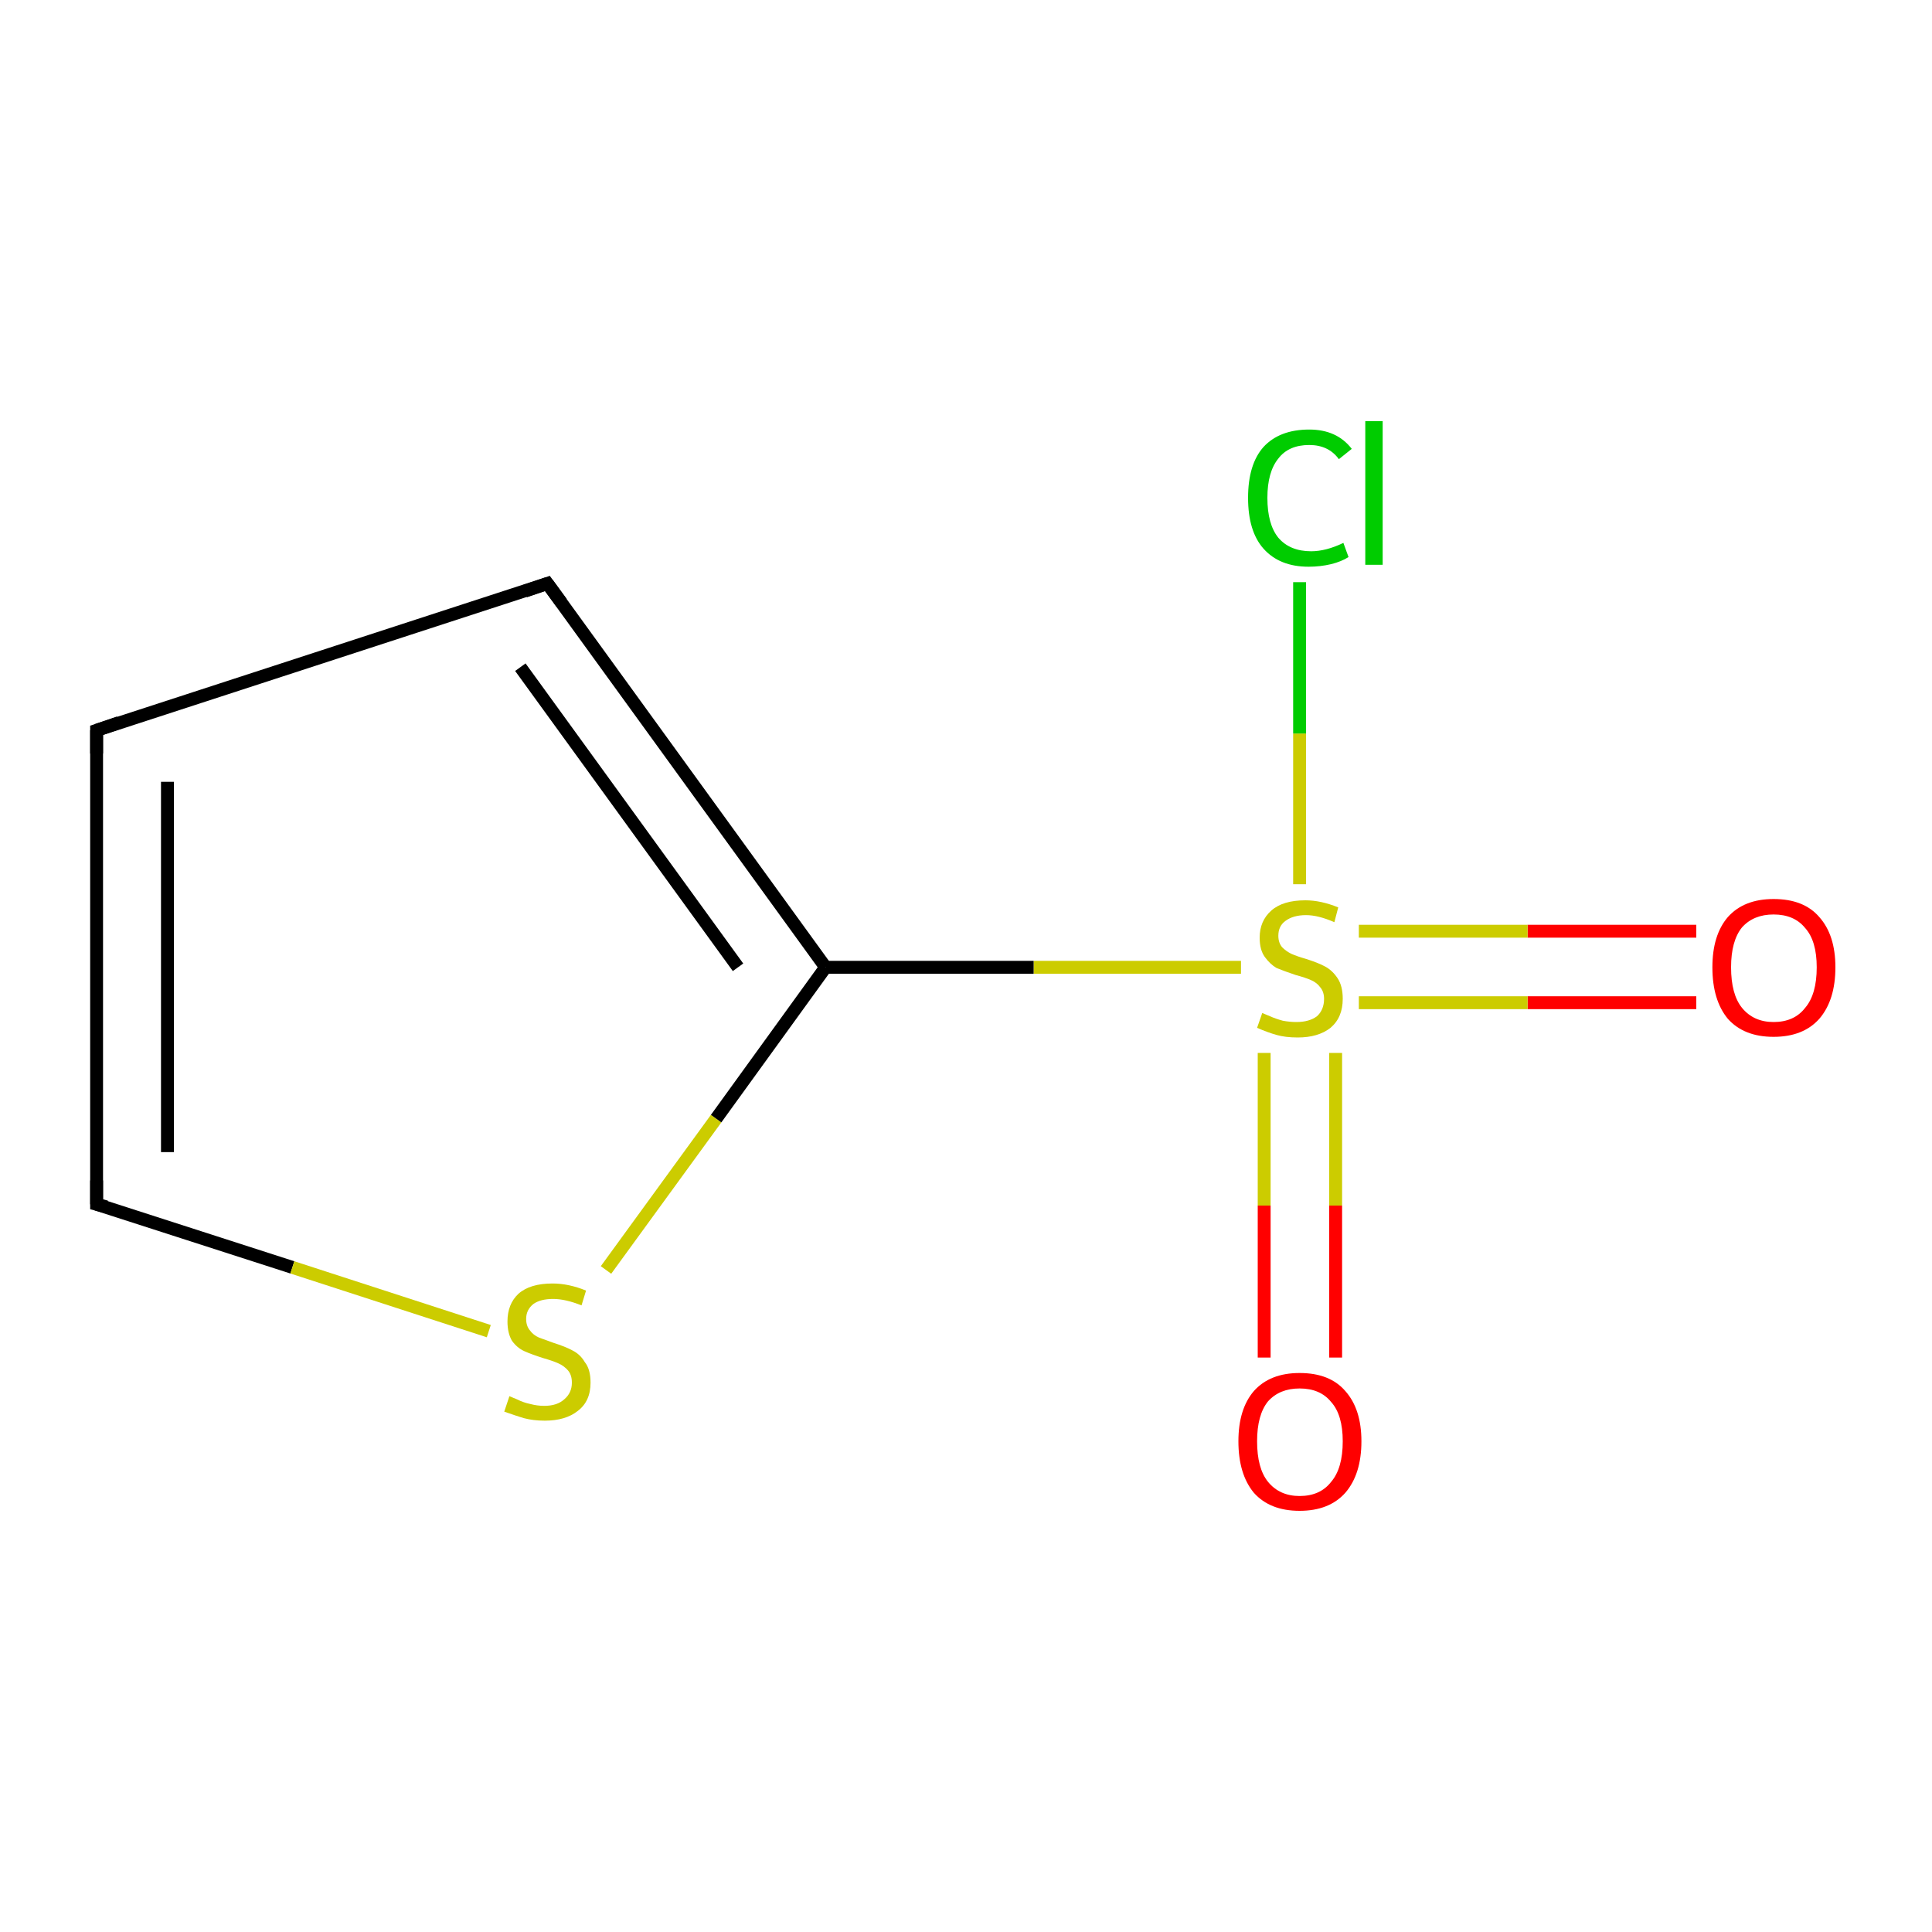 <?xml version='1.0' encoding='iso-8859-1'?>
<svg version='1.1' baseProfile='full'
              xmlns='http://www.w3.org/2000/svg'
                      xmlns:rdkit='http://www.rdkit.org/xml'
                      xmlns:xlink='http://www.w3.org/1999/xlink'
                  xml:space='preserve'
width='300px' height='300px' viewBox='0 0 300 300'>
<!-- END OF HEADER -->
<rect style='opacity:1.0;fill:#FFFFFF;stroke:none' width='300.0' height='300.0' x='0.0' y='0.0'> </rect>
<path class='bond-0 atom-0 atom-1' d='M 263.4,155.7 L 237.2,155.7' style='fill:none;fill-rule:evenodd;stroke:#FF0000;stroke-width:2.0px;stroke-linecap:butt;stroke-linejoin:miter;stroke-opacity:1' />
<path class='bond-0 atom-0 atom-1' d='M 237.2,155.7 L 211.0,155.7' style='fill:none;fill-rule:evenodd;stroke:#CCCC00;stroke-width:2.0px;stroke-linecap:butt;stroke-linejoin:miter;stroke-opacity:1' />
<path class='bond-0 atom-0 atom-1' d='M 263.4,144.6 L 237.2,144.6' style='fill:none;fill-rule:evenodd;stroke:#FF0000;stroke-width:2.0px;stroke-linecap:butt;stroke-linejoin:miter;stroke-opacity:1' />
<path class='bond-0 atom-0 atom-1' d='M 237.2,144.6 L 211.0,144.6' style='fill:none;fill-rule:evenodd;stroke:#CCCC00;stroke-width:2.0px;stroke-linecap:butt;stroke-linejoin:miter;stroke-opacity:1' />
<path class='bond-1 atom-1 atom-2' d='M 196.3,163.5 L 196.3,187.2' style='fill:none;fill-rule:evenodd;stroke:#CCCC00;stroke-width:2.0px;stroke-linecap:butt;stroke-linejoin:miter;stroke-opacity:1' />
<path class='bond-1 atom-1 atom-2' d='M 196.3,187.2 L 196.3,210.8' style='fill:none;fill-rule:evenodd;stroke:#FF0000;stroke-width:2.0px;stroke-linecap:butt;stroke-linejoin:miter;stroke-opacity:1' />
<path class='bond-1 atom-1 atom-2' d='M 207.4,163.5 L 207.4,187.2' style='fill:none;fill-rule:evenodd;stroke:#CCCC00;stroke-width:2.0px;stroke-linecap:butt;stroke-linejoin:miter;stroke-opacity:1' />
<path class='bond-1 atom-1 atom-2' d='M 207.4,187.2 L 207.4,210.8' style='fill:none;fill-rule:evenodd;stroke:#FF0000;stroke-width:2.0px;stroke-linecap:butt;stroke-linejoin:miter;stroke-opacity:1' />
<path class='bond-2 atom-1 atom-3' d='M 201.8,137.3 L 201.8,113.9' style='fill:none;fill-rule:evenodd;stroke:#CCCC00;stroke-width:2.0px;stroke-linecap:butt;stroke-linejoin:miter;stroke-opacity:1' />
<path class='bond-2 atom-1 atom-3' d='M 201.8,113.9 L 201.8,90.4' style='fill:none;fill-rule:evenodd;stroke:#00CC00;stroke-width:2.0px;stroke-linecap:butt;stroke-linejoin:miter;stroke-opacity:1' />
<path class='bond-3 atom-1 atom-4' d='M 192.7,150.2 L 160.5,150.2' style='fill:none;fill-rule:evenodd;stroke:#CCCC00;stroke-width:2.0px;stroke-linecap:butt;stroke-linejoin:miter;stroke-opacity:1' />
<path class='bond-3 atom-1 atom-4' d='M 160.5,150.2 L 128.2,150.2' style='fill:none;fill-rule:evenodd;stroke:#000000;stroke-width:2.0px;stroke-linecap:butt;stroke-linejoin:miter;stroke-opacity:1' />
<path class='bond-4 atom-4 atom-5' d='M 128.2,150.2 L 85.0,90.6' style='fill:none;fill-rule:evenodd;stroke:#000000;stroke-width:2.0px;stroke-linecap:butt;stroke-linejoin:miter;stroke-opacity:1' />
<path class='bond-4 atom-4 atom-5' d='M 114.6,150.2 L 80.8,103.6' style='fill:none;fill-rule:evenodd;stroke:#000000;stroke-width:2.0px;stroke-linecap:butt;stroke-linejoin:miter;stroke-opacity:1' />
<path class='bond-5 atom-5 atom-6' d='M 85.0,90.6 L 15.0,113.4' style='fill:none;fill-rule:evenodd;stroke:#000000;stroke-width:2.0px;stroke-linecap:butt;stroke-linejoin:miter;stroke-opacity:1' />
<path class='bond-6 atom-6 atom-7' d='M 15.0,113.4 L 15.0,187.0' style='fill:none;fill-rule:evenodd;stroke:#000000;stroke-width:2.0px;stroke-linecap:butt;stroke-linejoin:miter;stroke-opacity:1' />
<path class='bond-6 atom-6 atom-7' d='M 26.0,121.4 L 26.0,178.9' style='fill:none;fill-rule:evenodd;stroke:#000000;stroke-width:2.0px;stroke-linecap:butt;stroke-linejoin:miter;stroke-opacity:1' />
<path class='bond-7 atom-7 atom-8' d='M 15.0,187.0 L 45.4,196.8' style='fill:none;fill-rule:evenodd;stroke:#000000;stroke-width:2.0px;stroke-linecap:butt;stroke-linejoin:miter;stroke-opacity:1' />
<path class='bond-7 atom-7 atom-8' d='M 45.4,196.8 L 75.9,206.7' style='fill:none;fill-rule:evenodd;stroke:#CCCC00;stroke-width:2.0px;stroke-linecap:butt;stroke-linejoin:miter;stroke-opacity:1' />
<path class='bond-8 atom-8 atom-4' d='M 94.1,197.2 L 111.2,173.7' style='fill:none;fill-rule:evenodd;stroke:#CCCC00;stroke-width:2.0px;stroke-linecap:butt;stroke-linejoin:miter;stroke-opacity:1' />
<path class='bond-8 atom-8 atom-4' d='M 111.2,173.7 L 128.2,150.2' style='fill:none;fill-rule:evenodd;stroke:#000000;stroke-width:2.0px;stroke-linecap:butt;stroke-linejoin:miter;stroke-opacity:1' />
<path d='M 87.2,93.6 L 85.0,90.6 L 81.5,91.8' style='fill:none;stroke:#000000;stroke-width:2.0px;stroke-linecap:butt;stroke-linejoin:miter;stroke-miterlimit:10;stroke-opacity:1;' />
<path d='M 18.5,112.2 L 15.0,113.4 L 15.0,117.0' style='fill:none;stroke:#000000;stroke-width:2.0px;stroke-linecap:butt;stroke-linejoin:miter;stroke-miterlimit:10;stroke-opacity:1;' />
<path d='M 15.0,183.3 L 15.0,187.0 L 16.5,187.4' style='fill:none;stroke:#000000;stroke-width:2.0px;stroke-linecap:butt;stroke-linejoin:miter;stroke-miterlimit:10;stroke-opacity:1;' />
<path class='atom-0' d='M 265.9 150.2
Q 265.9 145.2, 268.3 142.4
Q 270.8 139.6, 275.4 139.6
Q 280.1 139.6, 282.5 142.4
Q 285.0 145.2, 285.0 150.2
Q 285.0 155.3, 282.5 158.2
Q 280.0 161.0, 275.4 161.0
Q 270.8 161.0, 268.3 158.2
Q 265.9 155.3, 265.9 150.2
M 275.4 158.7
Q 278.6 158.7, 280.3 156.5
Q 282.1 154.4, 282.1 150.2
Q 282.1 146.1, 280.3 144.1
Q 278.6 142.0, 275.4 142.0
Q 272.3 142.0, 270.5 144.0
Q 268.8 146.1, 268.8 150.2
Q 268.8 154.4, 270.5 156.5
Q 272.3 158.7, 275.4 158.7
' fill='#FF0000'/>
<path class='atom-1' d='M 196.0 157.3
Q 196.2 157.4, 197.2 157.8
Q 198.1 158.2, 199.2 158.5
Q 200.3 158.7, 201.3 158.7
Q 203.3 158.7, 204.5 157.8
Q 205.6 156.8, 205.6 155.1
Q 205.6 154.0, 205.0 153.3
Q 204.5 152.6, 203.6 152.2
Q 202.7 151.8, 201.2 151.4
Q 199.4 150.8, 198.2 150.3
Q 197.2 149.7, 196.4 148.6
Q 195.6 147.5, 195.6 145.6
Q 195.6 143.0, 197.4 141.4
Q 199.2 139.8, 202.7 139.8
Q 205.1 139.8, 207.8 140.9
L 207.2 143.2
Q 204.7 142.1, 202.8 142.1
Q 200.8 142.1, 199.6 143.0
Q 198.5 143.8, 198.5 145.3
Q 198.5 146.4, 199.1 147.1
Q 199.7 147.7, 200.5 148.1
Q 201.4 148.5, 202.8 148.9
Q 204.7 149.5, 205.8 150.1
Q 206.9 150.7, 207.7 151.9
Q 208.5 153.1, 208.5 155.1
Q 208.5 158.0, 206.6 159.6
Q 204.7 161.1, 201.5 161.1
Q 199.6 161.1, 198.2 160.7
Q 196.8 160.3, 195.2 159.6
L 196.0 157.3
' fill='#CCCC00'/>
<path class='atom-2' d='M 192.3 223.8
Q 192.3 218.8, 194.7 216.0
Q 197.2 213.2, 201.8 213.2
Q 206.5 213.2, 208.9 216.0
Q 211.4 218.8, 211.4 223.8
Q 211.4 228.9, 208.9 231.8
Q 206.4 234.6, 201.8 234.6
Q 197.2 234.6, 194.7 231.8
Q 192.3 228.9, 192.3 223.8
M 201.8 232.3
Q 205.0 232.3, 206.7 230.1
Q 208.5 228.0, 208.5 223.8
Q 208.5 219.7, 206.7 217.7
Q 205.0 215.6, 201.8 215.6
Q 198.7 215.6, 196.9 217.6
Q 195.2 219.7, 195.2 223.8
Q 195.2 228.0, 196.9 230.1
Q 198.7 232.3, 201.8 232.3
' fill='#FF0000'/>
<path class='atom-3' d='M 193.8 77.3
Q 193.8 72.1, 196.2 69.4
Q 198.7 66.7, 203.3 66.7
Q 207.6 66.7, 209.9 69.7
L 207.9 71.3
Q 206.3 69.1, 203.3 69.1
Q 200.1 69.1, 198.5 71.2
Q 196.8 73.3, 196.8 77.3
Q 196.8 81.4, 198.5 83.5
Q 200.3 85.6, 203.6 85.6
Q 205.9 85.6, 208.6 84.3
L 209.4 86.5
Q 208.3 87.2, 206.7 87.6
Q 205.0 88.0, 203.2 88.0
Q 198.7 88.0, 196.2 85.2
Q 193.8 82.5, 193.8 77.3
' fill='#00CC00'/>
<path class='atom-3' d='M 212.0 65.4
L 214.7 65.4
L 214.7 87.7
L 212.0 87.7
L 212.0 65.4
' fill='#00CC00'/>
<path class='atom-8' d='M 79.1 216.8
Q 79.3 216.9, 80.3 217.3
Q 81.3 217.8, 82.3 218.0
Q 83.4 218.3, 84.5 218.3
Q 86.5 218.3, 87.6 217.3
Q 88.8 216.3, 88.8 214.7
Q 88.8 213.5, 88.2 212.8
Q 87.6 212.1, 86.7 211.7
Q 85.8 211.3, 84.4 210.9
Q 82.5 210.3, 81.4 209.8
Q 80.3 209.3, 79.5 208.2
Q 78.8 207.0, 78.8 205.2
Q 78.8 202.5, 80.5 200.9
Q 82.3 199.3, 85.8 199.3
Q 88.3 199.3, 91.0 200.4
L 90.3 202.7
Q 87.8 201.7, 85.9 201.7
Q 83.9 201.7, 82.8 202.5
Q 81.7 203.4, 81.7 204.8
Q 81.7 205.9, 82.3 206.6
Q 82.8 207.3, 83.7 207.7
Q 84.5 208.0, 85.9 208.5
Q 87.8 209.1, 88.9 209.7
Q 90.1 210.3, 90.8 211.5
Q 91.7 212.6, 91.7 214.7
Q 91.7 217.6, 89.7 219.1
Q 87.8 220.6, 84.6 220.6
Q 82.8 220.6, 81.3 220.2
Q 80.0 219.8, 78.3 219.2
L 79.1 216.8
' fill='#CCCC00'/>
</svg>
